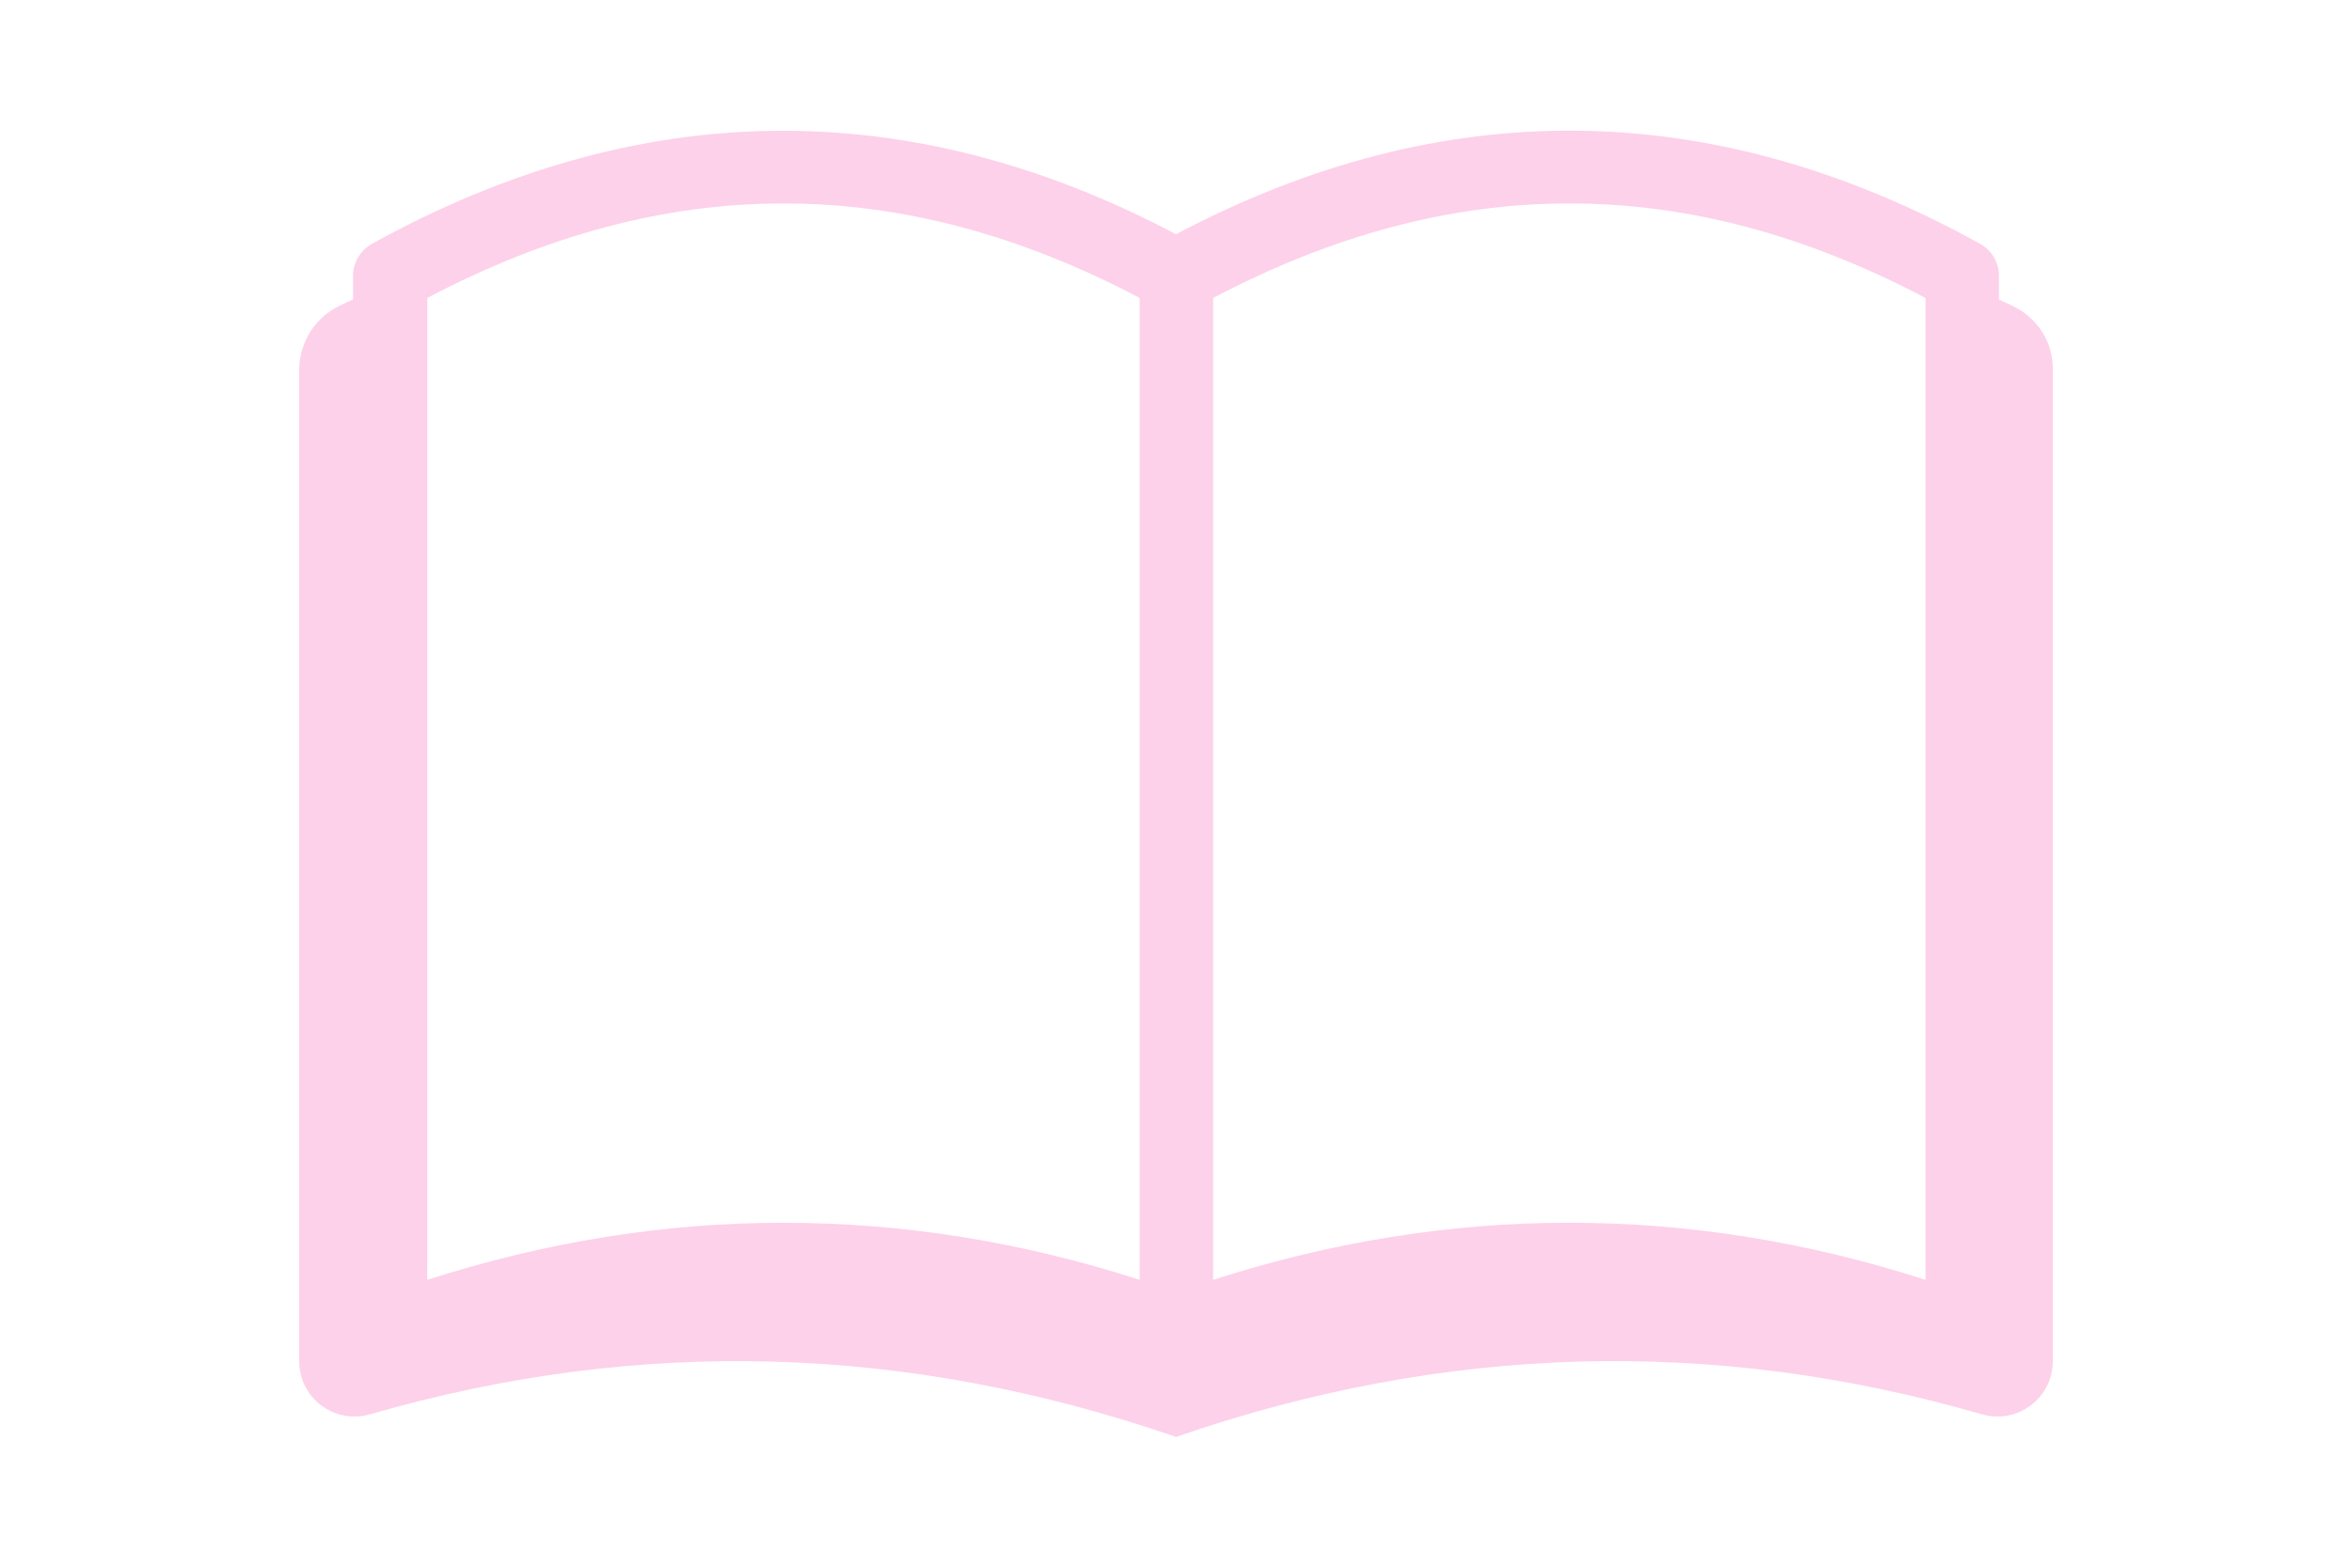 <?xml version="1.0" encoding="UTF-8" standalone="no"?>
<!-- Created with Inkscape (http://www.inkscape.org/) -->

<svg
   width="90"
   height="60"
   viewBox="0 0 23.812 15.875"
   version="1.1"
   id="svg1"
   inkscape:version="1.4 (86a8ad7, 2024-10-11)"
   sodipodi:docname="mntb.svg"
   xmlns:inkscape="http://www.inkscape.org/namespaces/inkscape"
   xmlns:sodipodi="http://sodipodi.sourceforge.net/DTD/sodipodi-0.dtd"
   xmlns="http://www.w3.org/2000/svg"
   xmlns:svg="http://www.w3.org/2000/svg">
  <sodipodi:namedview
     id="namedview1"
     pagecolor="#ffffff"
     bordercolor="#000000"
     borderopacity="0.25"
     inkscape:showpageshadow="2"
     inkscape:pageopacity="0.0"
     inkscape:pagecheckerboard="0"
     inkscape:deskcolor="#d1d1d1"
     inkscape:document-units="mm"
     inkscape:zoom="6.6621204"
     inkscape:cx="55.162618"
     inkscape:cy="26.342964"
     inkscape:window-width="1600"
     inkscape:window-height="829"
     inkscape:window-x="-8"
     inkscape:window-y="-8"
     inkscape:window-maximized="1"
     inkscape:current-layer="layer1" />
  <defs
     id="defs1" />
  <g
     inkscape:label="Layer 1"
     inkscape:groupmode="layer"
     id="layer1">
    <path
       d="m 20.374,3.096 c -0.047,-0.02 -0.09,-0.04 -0.136,-0.063 v -0.239 c 0,-0.136 -0.073,-0.259 -0.193,-0.326 C 17.347,0.973 14.608,0.943 11.906,2.372 9.204,0.943 6.469,0.976 3.767,2.468 3.648,2.535 3.574,2.658 3.574,2.794 v 0.239 c -0.047,0.02 -0.09,0.04 -0.136,0.063 -0.249,0.12 -0.409,0.372 -0.409,0.651 V 13.784 c 0,0.376 0.359,0.641 0.718,0.538 2.719,-0.788 5.44,-0.711 8.159,0.229 2.719,-0.941 5.44,-1.017 8.159,-0.229 0.359,0.103 0.718,-0.163 0.718,-0.538 V 3.748 c 0.007,-0.279 -0.156,-0.532 -0.409,-0.651 z M 4.326,3.017 c 2.423,-1.276 4.789,-1.276 7.212,0 V 12.96 c -1.196,-0.386 -2.403,-0.578 -3.606,-0.578 -1.203,0 -2.409,0.193 -3.606,0.578 z m 15.168,0 V 12.96 c -2.396,-0.771 -4.816,-0.771 -7.212,0 V 3.017 c 2.426,-1.276 4.789,-1.276 7.212,0 z"
       id="path2"
       style="fill:#fccee8;fill-opacity:0.949;stroke-width:0.033" />
  </g>
</svg>
